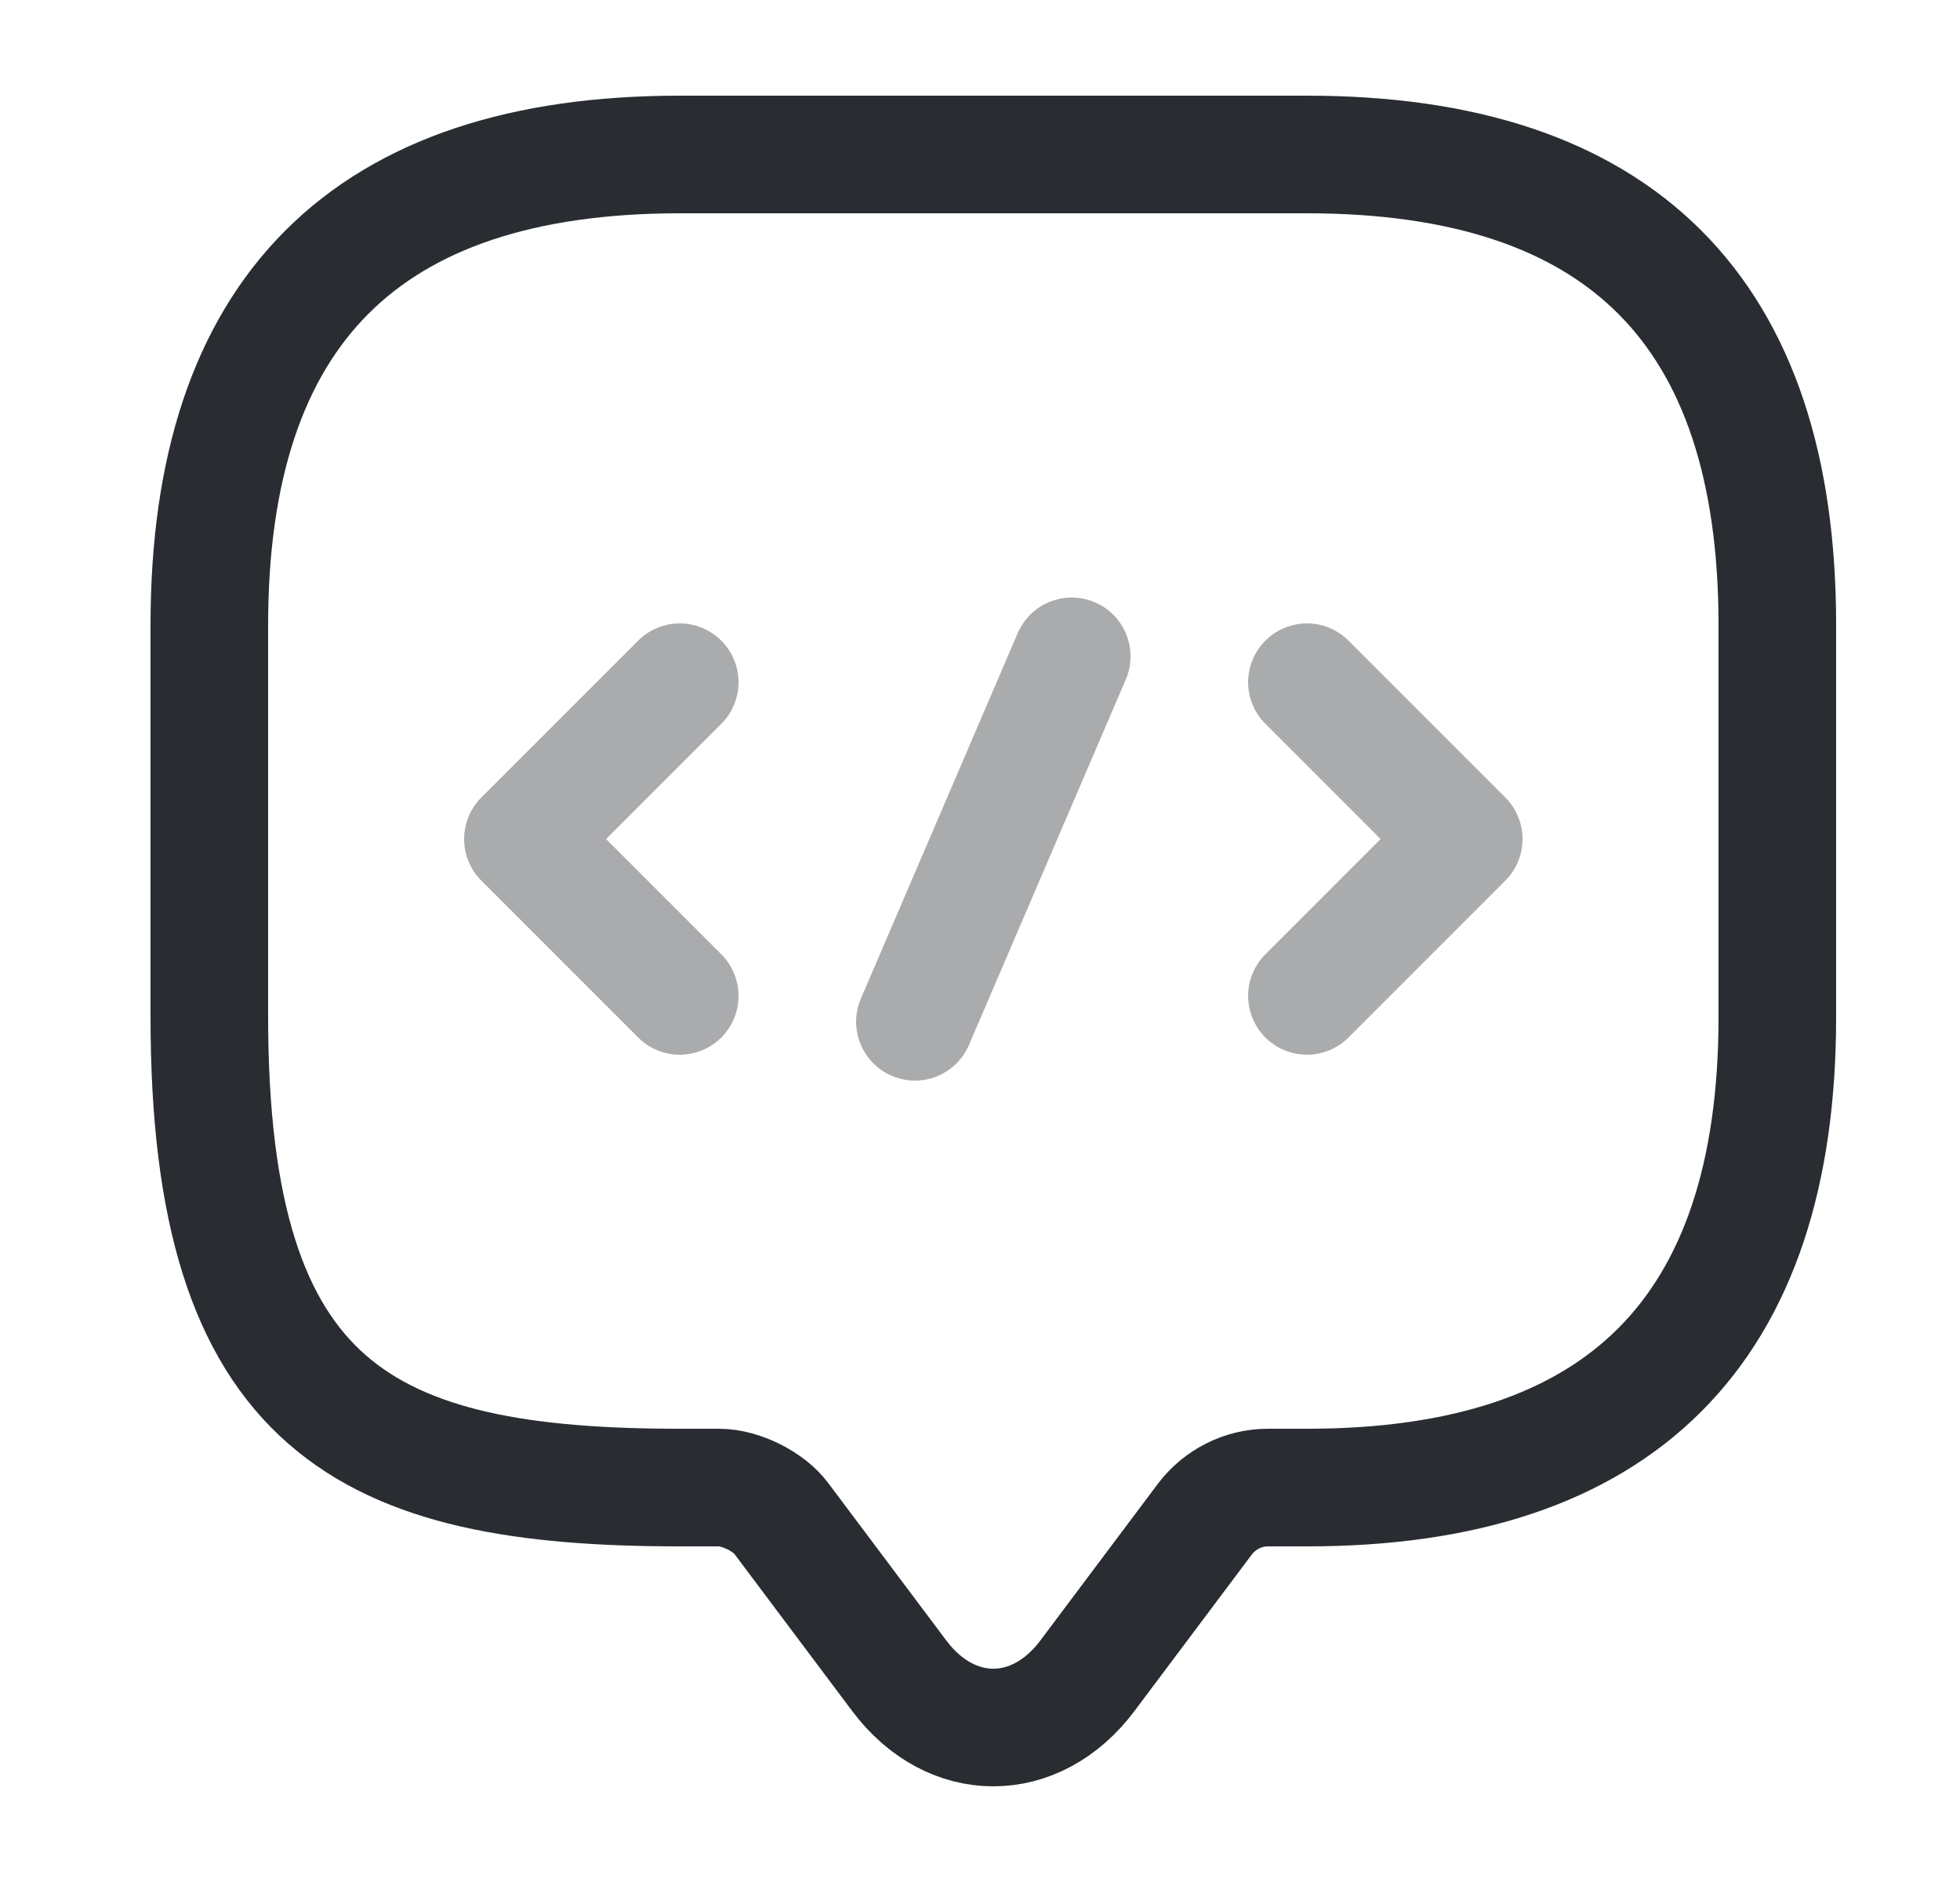 <svg width="25" height="24" viewBox="0 0 25 24" fill="none" xmlns="http://www.w3.org/2000/svg">
<path d="M9.17 18.97H8.67C4.67 18.97 2.67 17.97 2.67 12.97V7.97C2.67 3.97 4.67 1.97 8.67 1.97H16.67C20.67 1.97 22.67 3.97 22.67 7.97V12.97C22.67 16.97 20.67 18.97 16.67 18.97H16.17C15.86 18.97 15.56 19.12 15.37 19.37L13.87 21.37C13.21 22.25 12.13 22.25 11.47 21.37L9.97 19.37C9.81 19.15 9.45 18.97 9.17 18.97Z" stroke="#292D32" stroke-width="1.5" stroke-miterlimit="10" stroke-linecap="round" stroke-linejoin="round"/>
<path opacity="0.4" d="M8.67 8.7L6.67 10.7L8.67 12.7" stroke="#292D32" stroke-width="1.5" stroke-miterlimit="10" stroke-linecap="round" stroke-linejoin="round"/>
<path opacity="0.4" d="M16.67 8.7L18.67 10.7L16.67 12.7" stroke="#292D32" stroke-width="1.5" stroke-miterlimit="10" stroke-linecap="round" stroke-linejoin="round"/>
<path opacity="0.4" d="M13.67 8.37L11.67 13.03" stroke="#292D32" stroke-width="1.5" stroke-miterlimit="10" stroke-linecap="round" stroke-linejoin="round"/>
</svg>
